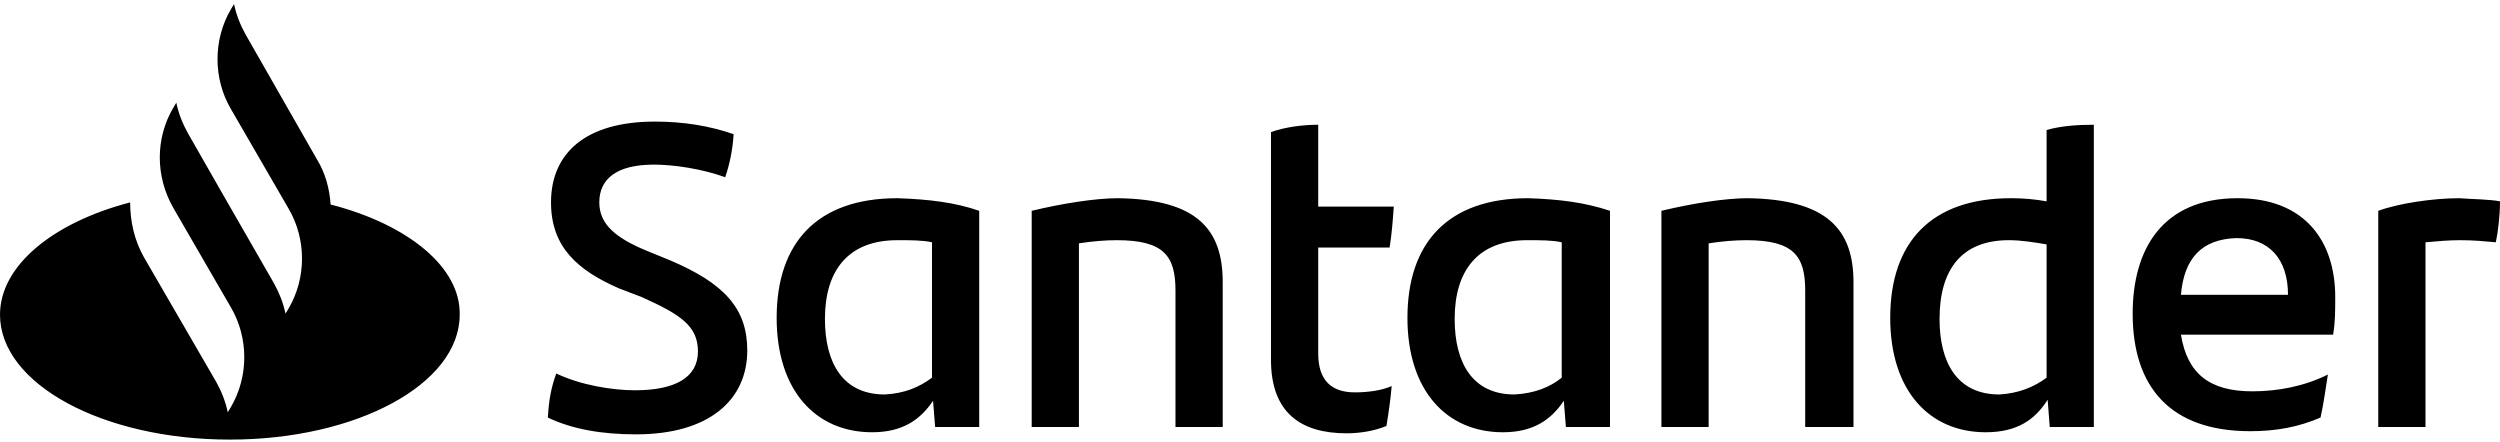 <svg width="198" height="35" viewBox="0 0 198 35" fill="none" xmlns="http://www.w3.org/2000/svg">
<g clip-path="url(#clip0_1080_106)">
<path d="M26.184 16.197C26.101 14.95 25.768 13.703 25.103 12.623L19.451 2.731C19.035 1.983 18.703 1.152 18.537 0.32L18.287 0.736C16.874 3.147 16.874 6.222 18.287 8.633L22.859 16.529C24.272 18.94 24.272 22.015 22.859 24.426L22.61 24.842C22.443 24.011 22.111 23.179 21.695 22.431L17.539 15.199L14.879 10.544C14.463 9.796 14.131 8.965 13.965 8.134L13.715 8.55C12.302 10.96 12.302 13.953 13.715 16.446L18.287 24.343C19.7 26.754 19.7 29.829 18.287 32.24L18.038 32.655C17.872 31.824 17.539 30.993 17.123 30.245L11.388 20.353C10.64 19.023 10.307 17.527 10.307 16.031C4.239 17.61 0 21.018 0 24.925C0 30.411 8.146 34.816 18.204 34.816C28.262 34.816 36.408 30.411 36.408 24.925C36.491 21.184 32.335 17.776 26.184 16.197ZM43.39 33.071C43.474 31.658 43.64 30.744 44.055 29.58C45.967 30.494 48.461 30.91 50.29 30.91C53.448 30.91 55.277 29.912 55.277 27.834C55.277 25.839 53.947 24.925 50.788 23.512L49.043 22.847C45.801 21.434 43.64 19.605 43.64 16.031C43.64 12.124 46.383 9.63 51.869 9.63C54.113 9.63 56.191 9.963 58.103 10.628C58.02 11.958 57.771 13.038 57.438 14.036C55.61 13.371 53.365 13.038 51.786 13.038C48.794 13.038 47.464 14.202 47.464 16.031C47.464 17.776 48.794 18.857 51.204 19.854L53.033 20.602C57.355 22.431 59.184 24.426 59.184 27.751C59.184 31.658 56.191 34.401 50.373 34.401C47.63 34.401 45.302 33.985 43.39 33.071ZM77.554 16.696V33.819H74.063L73.897 31.741C72.899 33.237 71.486 34.235 69.076 34.235C64.587 34.235 61.511 30.91 61.511 25.174C61.511 19.189 64.753 15.698 71.07 15.698C73.564 15.781 75.642 16.031 77.554 16.696ZM73.814 29.912V19.189C73.066 19.023 72.151 19.023 71.07 19.023C67.164 19.023 65.335 21.434 65.335 25.257C65.335 28.748 66.748 31.242 70.073 31.242C71.652 31.159 72.816 30.66 73.814 29.912ZM96.839 22.348V33.819H93.098V23.013C93.098 20.27 92.184 19.023 88.443 19.023C87.529 19.023 86.531 19.106 85.451 19.273V33.819H81.71V16.696C84.121 16.114 86.781 15.698 88.526 15.698C94.844 15.781 96.839 18.192 96.839 22.348ZM107.312 31.076C108.393 31.076 109.474 30.91 110.222 30.577C110.139 31.575 109.972 32.738 109.806 33.736C108.809 34.151 107.645 34.318 106.647 34.318C102.99 34.318 100.662 32.655 100.662 28.499V10.461C101.826 10.046 103.239 9.88 104.403 9.88V16.363H110.388C110.305 17.527 110.222 18.608 110.055 19.605H104.403V28C104.403 30.162 105.484 31.076 107.312 31.076ZM127.511 16.696V33.819H124.02L123.854 31.741C122.856 33.237 121.443 34.235 119.033 34.235C114.544 34.235 111.469 30.91 111.469 25.174C111.469 19.189 114.71 15.698 121.028 15.698C123.521 15.781 125.516 16.031 127.511 16.696ZM123.688 29.912V19.189C122.94 19.023 122.025 19.023 120.945 19.023C117.038 19.023 115.209 21.434 115.209 25.257C115.209 28.748 116.622 31.242 119.947 31.242C121.526 31.159 122.773 30.66 123.688 29.912ZM146.796 22.348V33.819H142.972V23.013C142.972 20.27 142.058 19.023 138.317 19.023C137.403 19.023 136.406 19.106 135.325 19.273V33.819H131.584V16.696C133.995 16.114 136.655 15.698 138.401 15.698C144.718 15.781 146.796 18.192 146.796 22.348ZM165.831 9.88V33.819H162.34L162.174 31.658C161.176 33.237 159.763 34.235 157.27 34.235C152.781 34.235 149.705 30.91 149.705 25.174C149.705 19.189 152.947 15.698 159.264 15.698C160.262 15.698 161.176 15.781 162.091 15.947V10.295C163.254 9.963 164.584 9.88 165.831 9.88ZM162.091 29.912V19.356C161.093 19.189 160.096 19.023 159.098 19.023C155.358 19.023 153.612 21.351 153.612 25.257C153.612 28.748 155.025 31.242 158.35 31.242C159.846 31.159 161.093 30.66 162.091 29.912ZM184.783 26.504H172.73C173.229 29.58 174.975 30.993 178.383 30.993C180.461 30.993 182.539 30.577 184.368 29.663C184.202 30.66 184.035 31.99 183.786 33.071C182.04 33.819 180.295 34.151 178.217 34.151C171.899 34.151 168.907 30.66 168.907 24.842C168.907 19.771 171.234 15.698 177.219 15.698C182.622 15.698 184.95 19.189 184.95 23.512C184.95 24.675 184.95 25.507 184.783 26.504ZM172.73 23.346H181.209C181.209 20.519 179.713 18.857 177.136 18.857C174.393 18.94 172.98 20.436 172.73 23.346ZM198 15.947C198 17.111 197.834 18.441 197.668 19.189C196.753 19.106 195.922 19.023 194.841 19.023C193.927 19.023 193.013 19.106 192.098 19.189V33.819H188.358V16.696C189.937 16.114 192.68 15.698 194.758 15.698C195.839 15.781 197.169 15.781 198 15.947Z" fill="black"/>
</g>
<defs>
<clipPath id="clip0_1080_106">
<rect width="198" height="34.496" fill="white" transform="translate(0 0.324)"/>
</clipPath>
</defs>
</svg>
